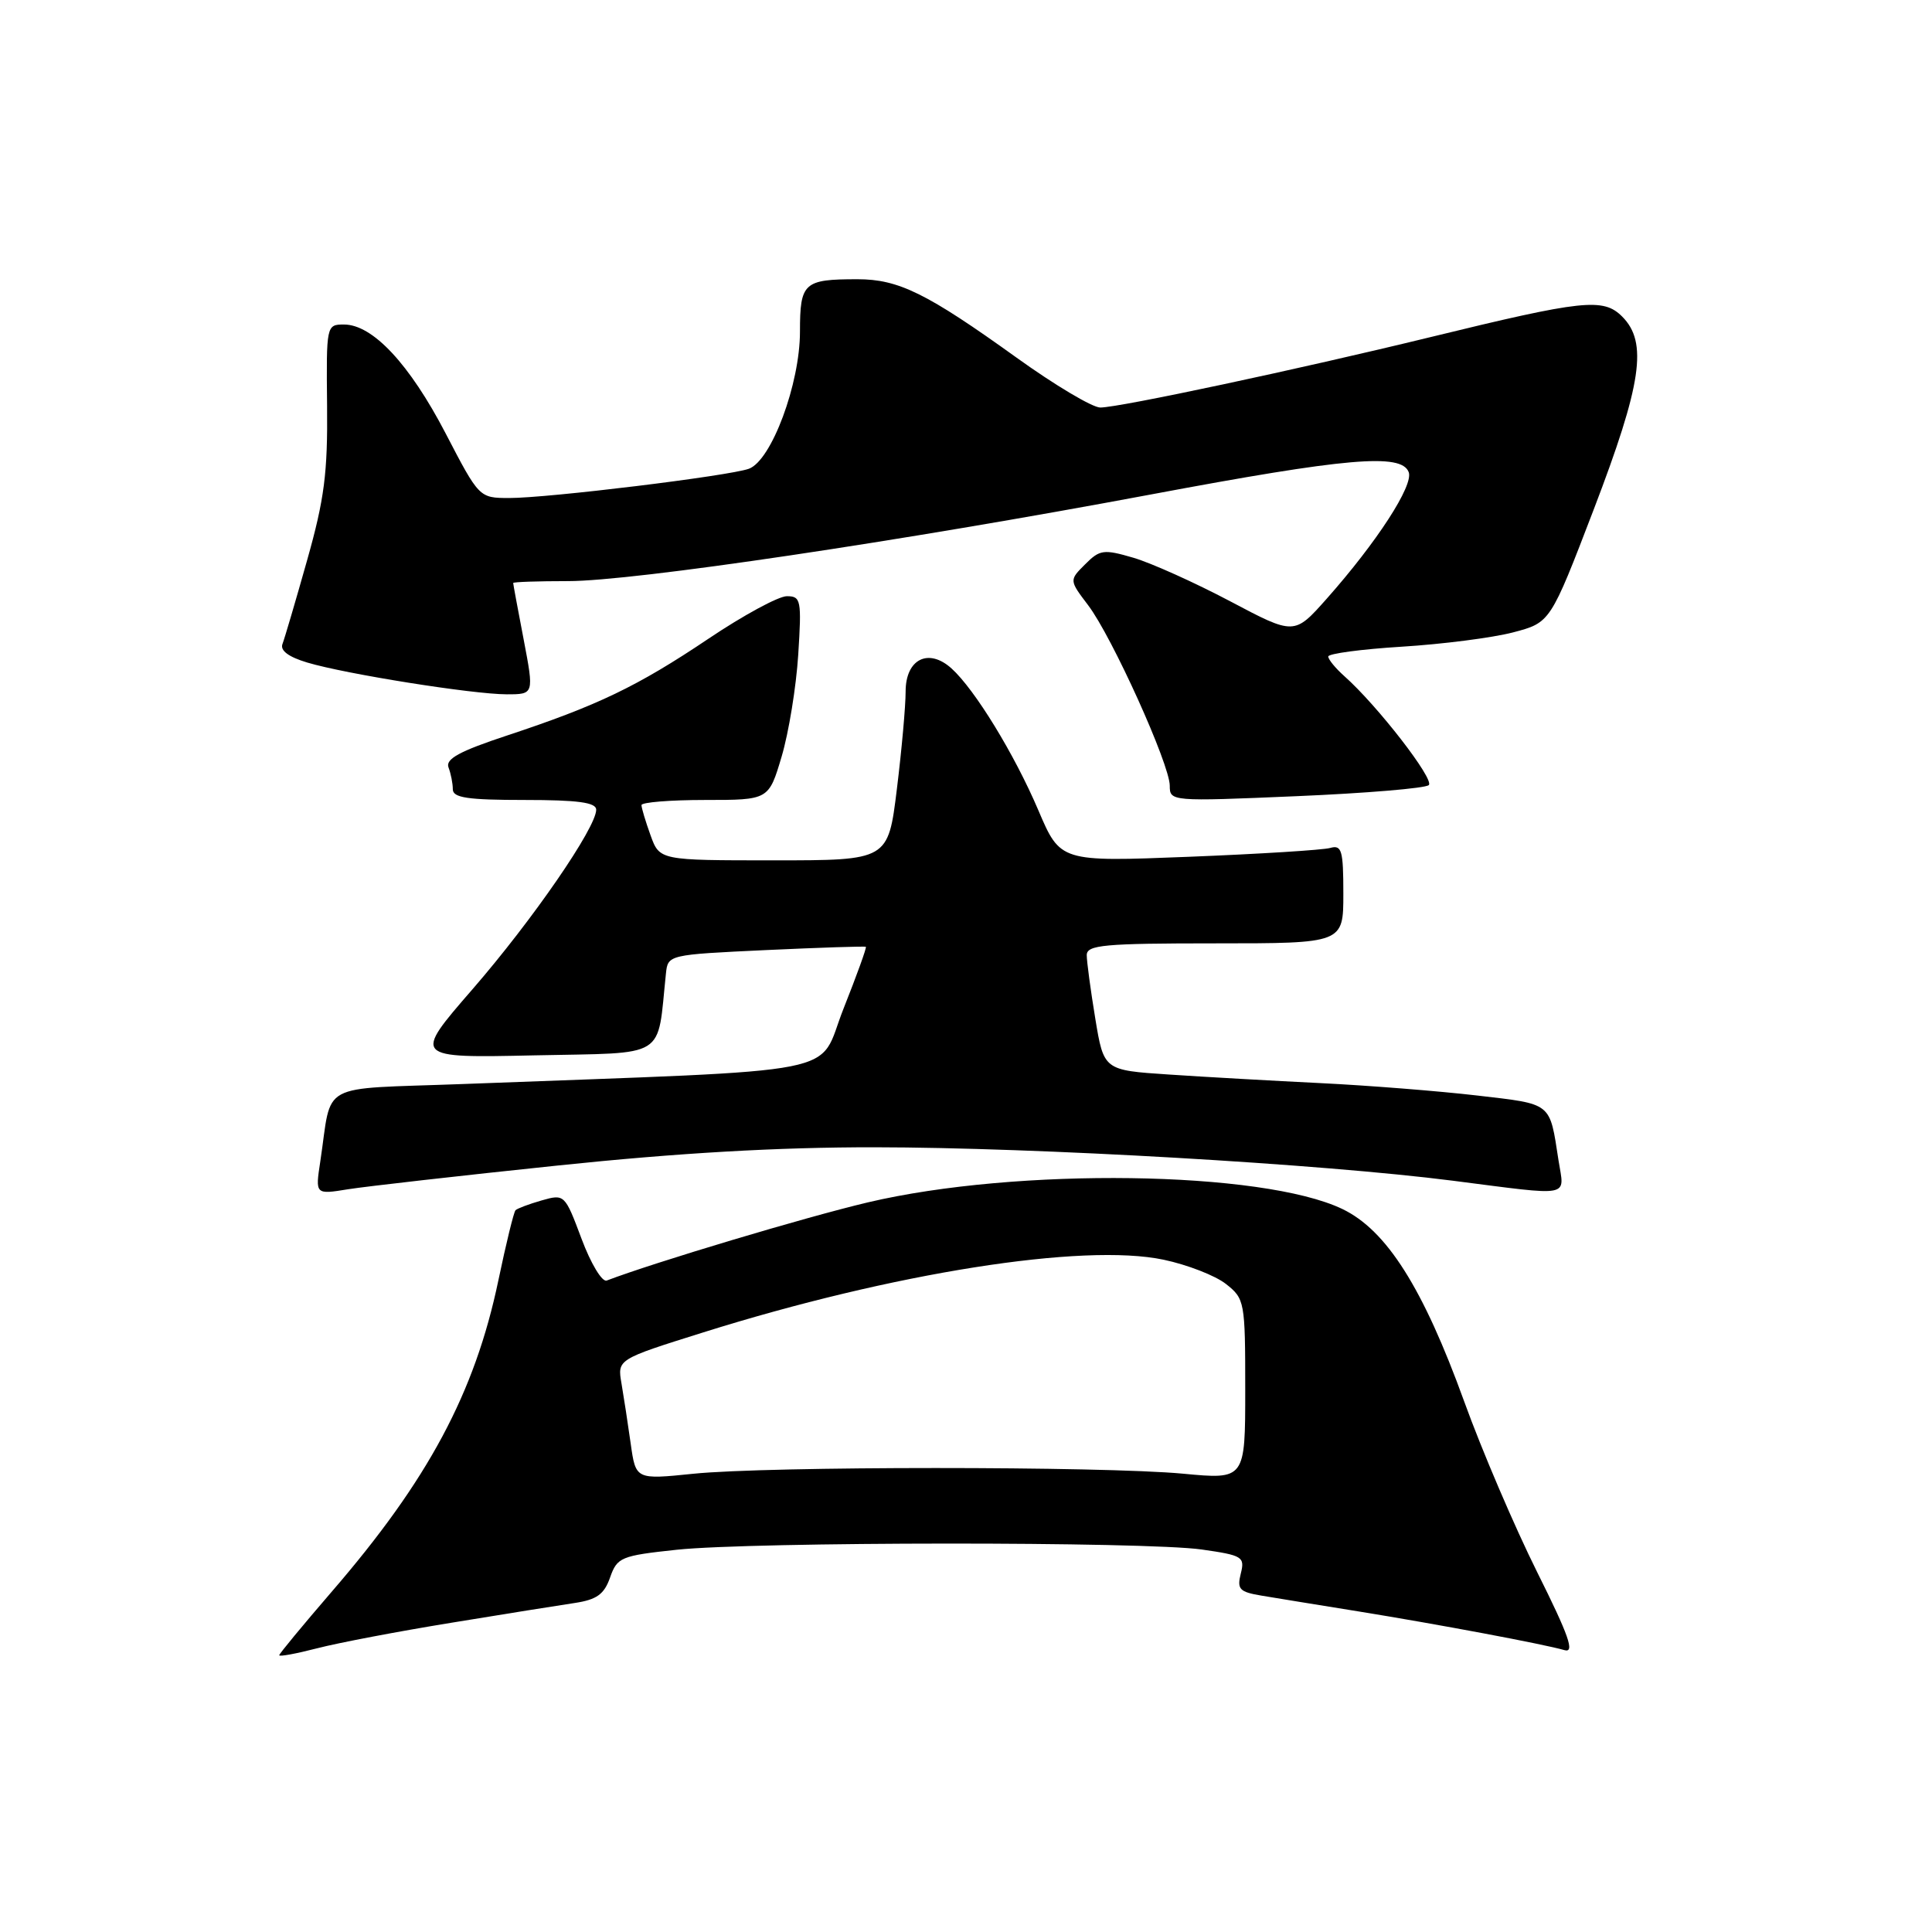 <?xml version="1.0" encoding="UTF-8" standalone="no"?>
<!DOCTYPE svg PUBLIC "-//W3C//DTD SVG 1.1//EN" "http://www.w3.org/Graphics/SVG/1.1/DTD/svg11.dtd" >
<svg xmlns="http://www.w3.org/2000/svg" xmlns:xlink="http://www.w3.org/1999/xlink" version="1.1" viewBox="0 0 256 256">
 <g >
 <path fill="currentColor"
d=" M 59.76 215.03 C 66.77 213.88 74.16 212.70 76.18 212.40 C 79.08 211.96 80.06 211.25 80.84 209.02 C 81.78 206.35 82.27 206.14 89.67 205.35 C 99.80 204.28 151.77 204.25 159.25 205.32 C 164.65 206.09 164.97 206.29 164.41 208.51 C 163.89 210.58 164.23 210.94 167.16 211.43 C 169.00 211.74 174.78 212.68 180.00 213.52 C 190.56 215.23 204.53 217.85 207.30 218.65 C 208.70 219.05 207.89 216.75 203.69 208.33 C 200.72 202.37 196.36 192.20 194.02 185.72 C 188.57 170.66 183.73 163.01 177.87 160.20 C 167.27 155.12 134.71 154.67 115.00 159.32 C 106.67 161.29 86.74 167.26 80.39 169.68 C 79.78 169.91 78.28 167.42 77.06 164.15 C 74.85 158.25 74.80 158.20 71.78 159.06 C 70.10 159.54 68.54 160.13 68.31 160.36 C 68.08 160.59 67.06 164.76 66.04 169.64 C 62.92 184.57 56.73 196.13 43.92 210.95 C 40.12 215.36 37.00 219.13 37.00 219.33 C 37.00 219.54 39.26 219.12 42.01 218.41 C 44.77 217.69 52.76 216.17 59.76 215.03 Z  M 73.88 154.44 C 89.93 152.76 103.09 152.01 115.88 152.02 C 137.37 152.04 175.07 154.22 192.50 156.45 C 208.54 158.50 207.29 158.74 206.51 153.75 C 205.31 145.99 205.74 146.33 195.72 145.16 C 190.65 144.57 181.32 143.83 175.00 143.52 C 168.68 143.21 159.62 142.70 154.88 142.38 C 146.26 141.81 146.26 141.81 145.13 134.96 C 144.51 131.20 144.00 127.41 144.00 126.56 C 144.00 125.21 146.28 125.00 161.00 125.00 C 178.00 125.00 178.00 125.00 178.00 118.43 C 178.00 112.66 177.79 111.92 176.25 112.36 C 175.29 112.63 166.85 113.16 157.50 113.53 C 140.50 114.20 140.50 114.20 137.58 107.35 C 134.41 99.92 129.18 91.38 126.09 88.58 C 123.03 85.81 120.00 87.33 120.00 91.63 C 120.00 93.55 119.48 99.37 118.84 104.56 C 117.68 114.00 117.68 114.00 102.54 114.00 C 87.40 114.00 87.40 114.00 86.20 110.68 C 85.54 108.85 85.00 107.05 85.00 106.68 C 85.00 106.31 88.79 106.00 93.43 106.00 C 101.86 106.00 101.86 106.00 103.57 100.25 C 104.51 97.09 105.50 91.01 105.77 86.75 C 106.23 79.51 106.13 79.00 104.26 79.00 C 103.16 79.00 98.49 81.53 93.88 84.63 C 84.44 90.97 79.18 93.49 67.18 97.46 C 60.89 99.54 59.00 100.57 59.43 101.69 C 59.74 102.50 60.00 103.80 60.00 104.58 C 60.00 105.71 61.97 106.00 69.50 106.00 C 76.58 106.00 79.00 106.33 79.00 107.29 C 79.00 109.67 70.56 121.92 62.60 131.09 C 54.70 140.19 54.70 140.19 70.82 139.84 C 88.65 139.46 87.03 140.47 88.24 129.00 C 88.50 126.51 88.55 126.50 101.50 125.89 C 108.65 125.56 114.60 125.36 114.73 125.46 C 114.86 125.55 113.52 129.25 111.76 133.68 C 108.19 142.69 113.42 141.66 61.30 143.64 C 41.87 144.37 44.06 143.18 42.44 153.90 C 41.77 158.29 41.77 158.29 46.14 157.58 C 48.54 157.20 61.02 155.78 73.88 154.44 Z  M 189.32 104.03 C 190.11 103.29 182.51 93.48 178.14 89.60 C 176.96 88.55 176.00 87.38 176.00 86.99 C 176.00 86.61 180.39 86.02 185.75 85.69 C 191.11 85.36 197.74 84.51 200.47 83.80 C 205.43 82.50 205.43 82.50 211.18 67.50 C 217.55 50.86 218.36 45.36 214.95 41.95 C 212.44 39.44 209.81 39.72 189.50 44.68 C 172.12 48.92 148.32 54.00 145.79 54.00 C 144.75 54.00 139.76 51.03 134.70 47.39 C 122.80 38.84 119.06 37.00 113.62 37.00 C 106.50 37.00 106.00 37.45 106.00 43.94 C 106.00 50.86 102.23 61.00 99.24 62.11 C 96.65 63.06 72.59 66.00 67.46 65.99 C 63.50 65.98 63.49 65.97 59.04 57.41 C 54.26 48.23 49.38 43.00 45.58 43.00 C 43.25 43.00 43.23 43.10 43.34 53.75 C 43.43 62.68 42.98 66.15 40.69 74.25 C 39.18 79.61 37.71 84.60 37.43 85.33 C 37.09 86.20 38.24 87.05 40.71 87.79 C 45.83 89.32 62.63 91.99 67.13 92.00 C 70.77 92.00 70.77 92.00 69.39 84.75 C 68.62 80.76 68.00 77.39 68.00 77.25 C 68.00 77.11 71.27 77.00 75.27 77.00 C 83.95 77.00 119.27 71.75 152.50 65.52 C 178.47 60.65 185.69 60.02 186.66 62.56 C 187.33 64.30 182.45 71.83 175.79 79.34 C 171.50 84.17 171.50 84.17 163.00 79.67 C 158.32 77.20 152.57 74.61 150.20 73.91 C 146.24 72.75 145.73 72.82 143.79 74.77 C 141.67 76.88 141.67 76.88 144.18 80.19 C 147.34 84.35 155.00 101.29 155.00 104.11 C 155.00 106.19 155.16 106.21 171.75 105.50 C 180.96 105.11 188.87 104.45 189.32 104.03 Z  M 83.57 191.28 C 83.20 188.65 82.65 185.06 82.35 183.31 C 81.80 180.12 81.80 180.12 93.15 176.56 C 118.29 168.66 143.53 164.67 154.19 166.92 C 157.32 167.58 161.03 169.02 162.44 170.13 C 164.93 172.09 165.00 172.46 165.00 184.10 C 165.00 196.05 165.00 196.05 156.75 195.27 C 146.03 194.27 101.71 194.27 91.87 195.28 C 84.24 196.06 84.24 196.06 83.57 191.28 Z "/>
</g>
</svg>